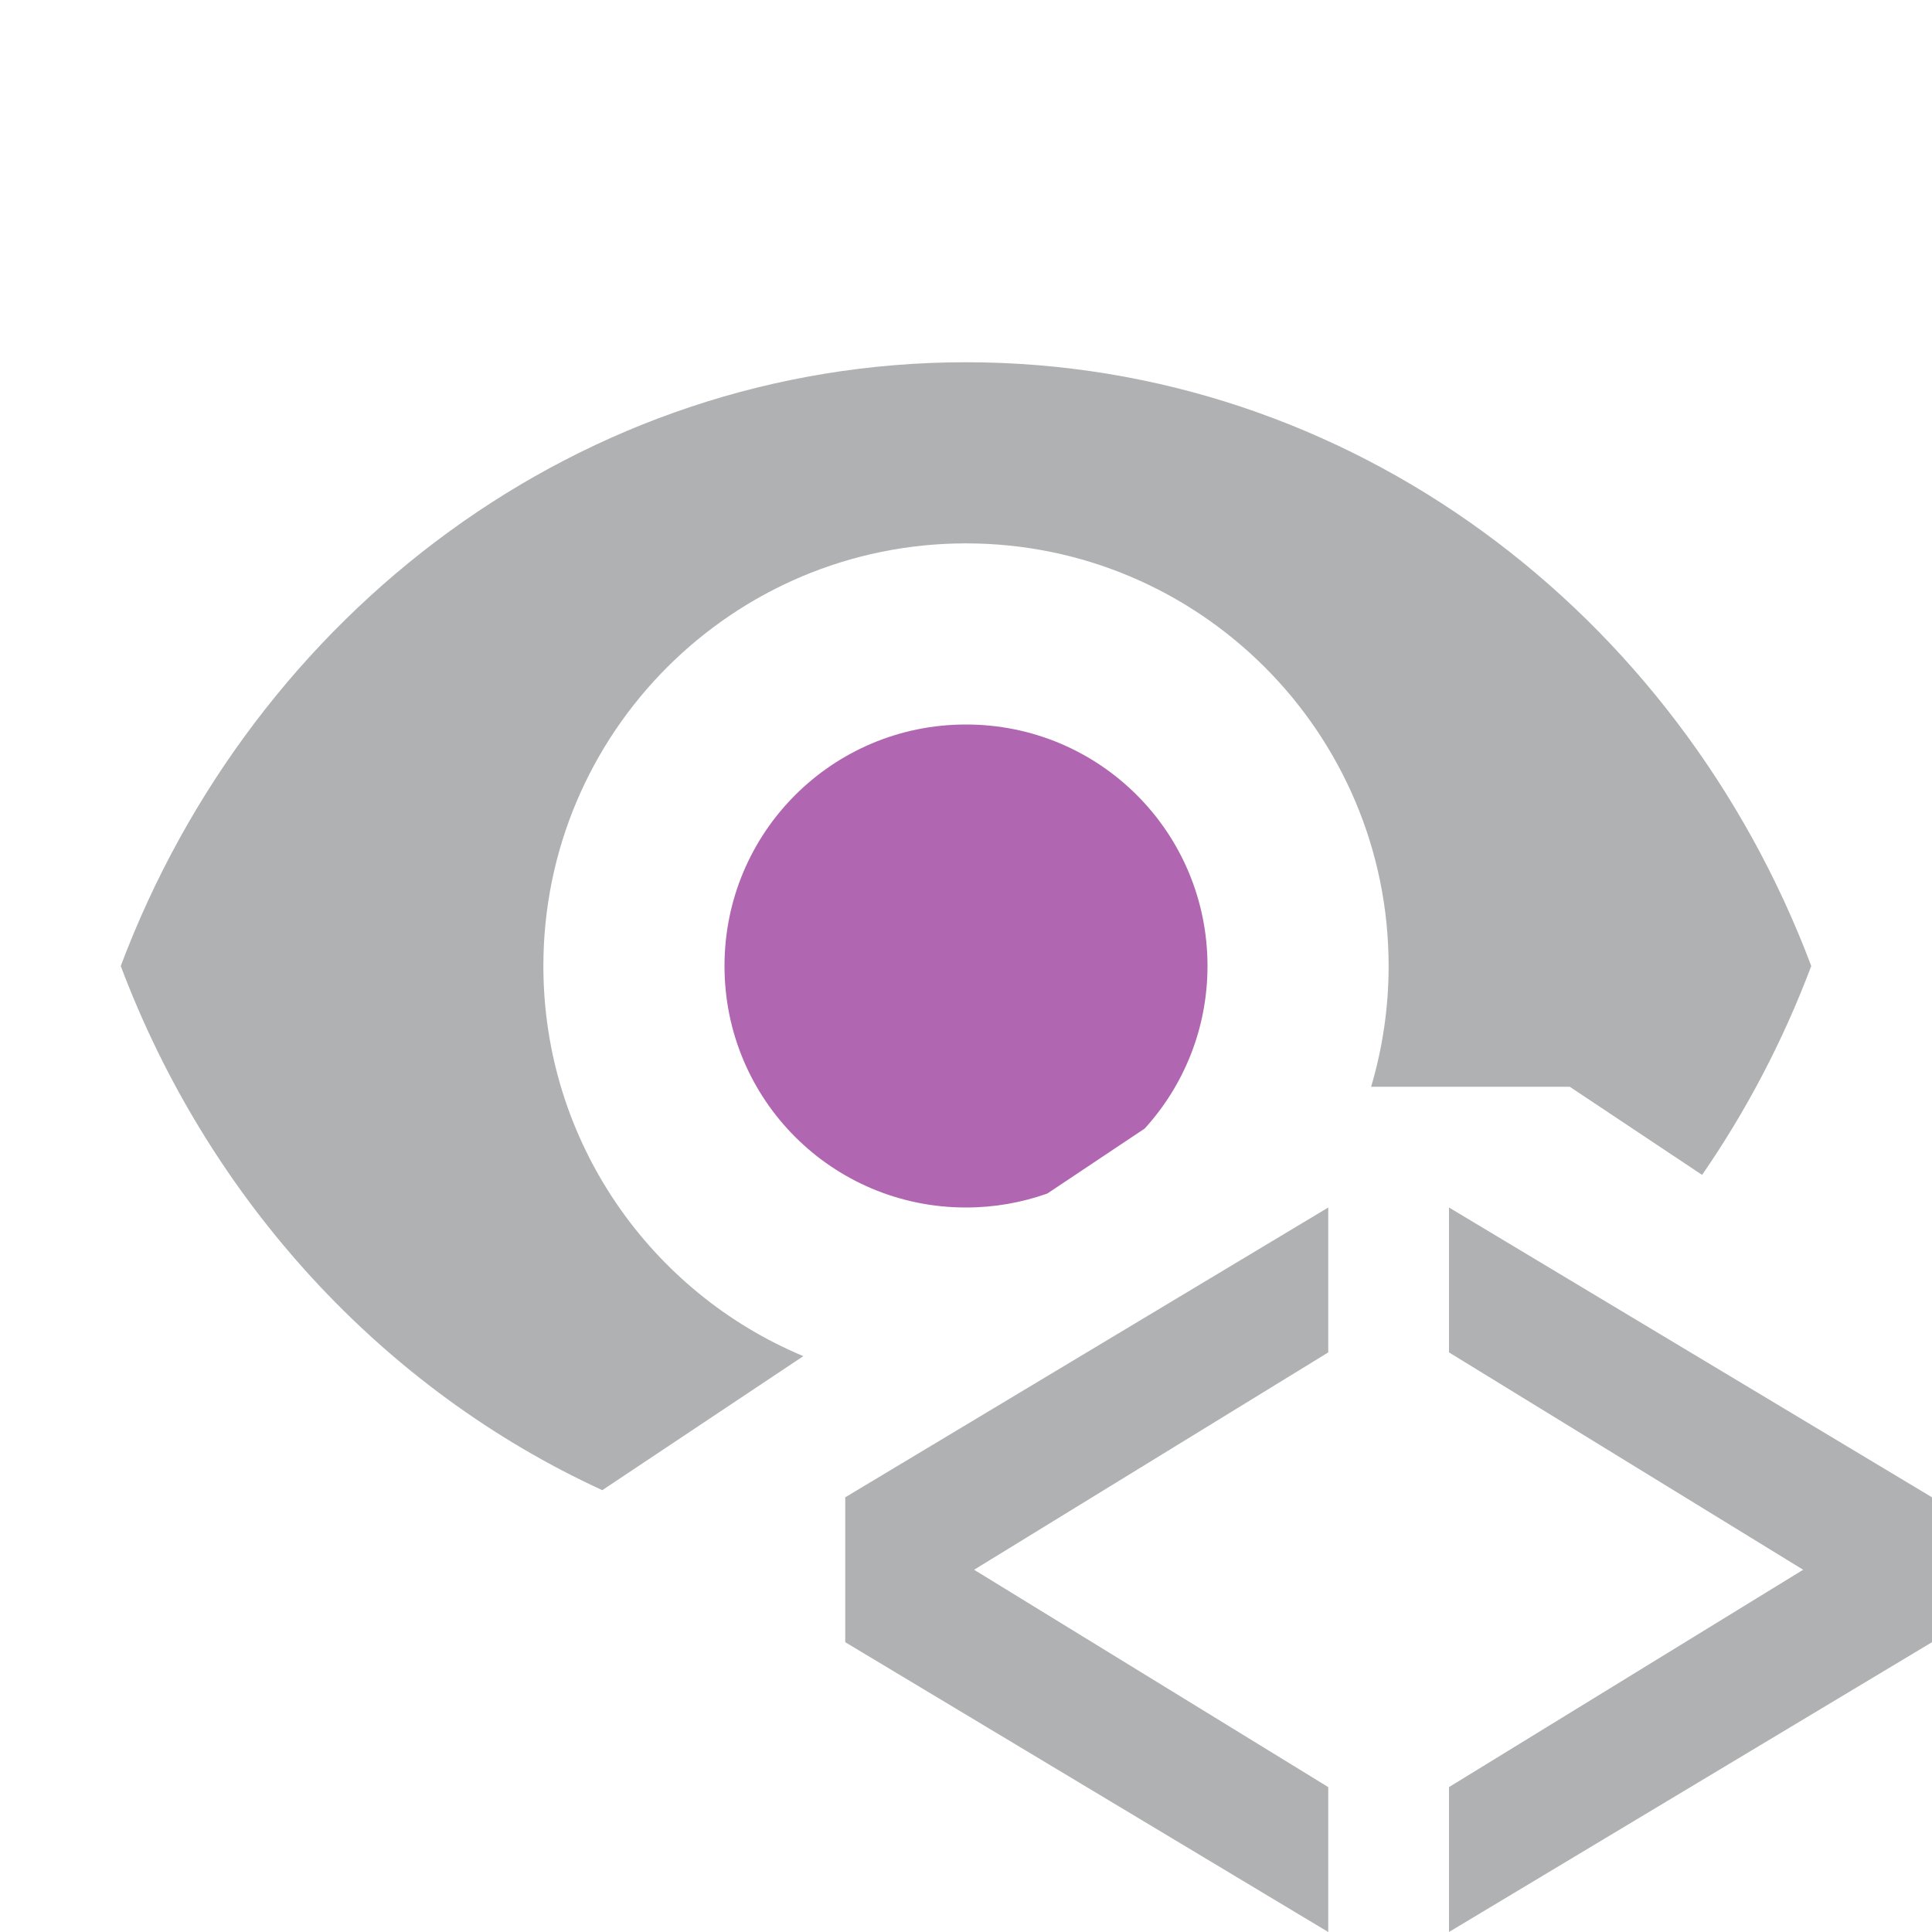 <svg xmlns="http://www.w3.org/2000/svg" width="16" height="16" viewBox="0 0 16 16">
    <g>
        <path d="M9.48,9.346l-0.806,0.538c-0.211,0.075 -0.437,0.116 -0.674,0.116c-1.107,0 -2,-0.893 -2,-2c0,-1.107 0.893,-2 2,-2c1.107,0 2,0.893 2,2c0,0.519 -0.197,0.991 -0.52,1.346Z" style="fill:#b066b0;"/>
        <path d="M4.988,12.341c-1.816,-0.834 -3.258,-2.4 -3.988,-4.341c1.101,-2.927 3.818,-5 7,-5c3.182,0 5.899,2.073 7,5c-0.233,0.619 -0.538,1.2 -0.904,1.73l-1.096,-0.73l-1.645,0c0.094,-0.317 0.145,-0.653 0.145,-1c0,-1.932 -1.568,-3.5 -3.5,-3.5c-1.932,0 -3.5,1.568 -3.5,3.5c0,1.455 0.889,2.703 2.153,3.231l-1.665,1.11Z" style="fill:#afb1b3;"/>
        <path d="M7,13.6l0,-1.2l4,-2.4l0,1.2l-2.933,1.8l2.933,1.8l0,1.2l-4,-2.4Z" style="fill:#afb1b3;"/>
        <path d="M12,14.8l2.933,-1.8l-2.933,-1.8l0,-1.2l4,2.4l0,1.2l-4,2.4l0,-1.2Z" style="fill:#afb1b3;"/>
    </g>
</svg>
